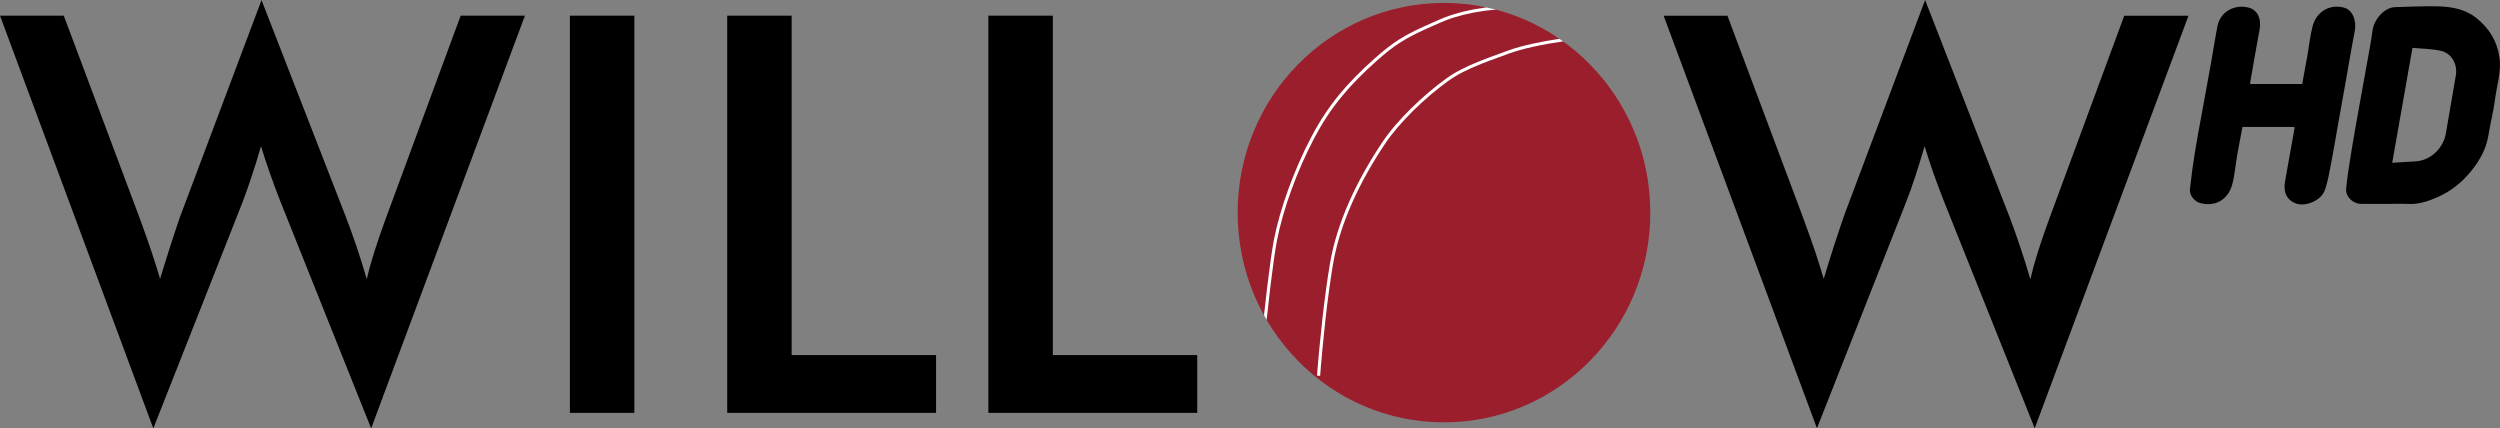 <svg width="800" height="137.08" version="1.1" viewBox="0 0 800 137.08" xmlns="http://www.w3.org/2000/svg">
 <rect x="0" y="0" width="800" height="137.08" fill="#808080" stroke="none"/>
 <g fill-rule="evenodd">
  <path d="m528.1 68.046c0 37.062-29.563 67.109-66.028 67.109s-66.026-30.047-66.026-67.109 29.561-67.109 66.026-67.109 66.028 30.047 66.028 67.109" fill="#9b1e2d"/>
  <path d="m478.73 3.091c-1.058 0.067-2.474 0.203-4.154 0.437-3.982 0.556-7.963 1.489-11.673 2.887-0.714 0.269-1.411 0.553-2.092 0.853-4.509 1.988-5.887 2.61-7.716 3.512-1.887 0.931-3.471 1.813-5.009 2.8-2.319 1.489-4.625 3.28-7.444 5.789-8.98 7.992-14.903 15.01-20.063 24.783-5.596 10.598-10.045 22.991-11.931 32.714-0.309 1.592-0.646 3.687-1.007 6.225-0.348 2.446-0.713 5.271-1.089 8.399-0.418 3.474-0.832 7.163-1.227 10.881-0.288-0.49-0.569-0.984-0.845-1.482 0.351-3.254 0.714-6.469 1.081-9.518 0.377-3.135 0.743-5.965 1.092-8.42 0.363-2.553 0.703-4.664 1.015-6.275 1.905-9.821 6.387-22.306 12.029-32.99 5.223-9.891 11.22-16.997 20.282-25.063 2.855-2.541 5.202-4.364 7.568-5.883 1.571-1.008 3.187-1.908 5.106-2.855 1.847-0.911 3.23-1.536 7.755-3.53 0.698-0.308 1.412-0.599 2.143-0.874 3.786-1.427 7.837-2.377 11.887-2.942 0.447-0.062 0.876-0.118 1.285-0.167 1.011 0.216 2.014 0.456 3.007 0.718z" fill="#fff"/>
  <path d="m500.2 13.249c-2.93 0.413-6.292 0.987-9.651 1.73-2.905 0.643-5.472 1.353-7.605 2.132-7.182 2.621-6.819 2.487-8.92 3.322-4.587 1.822-7.782 3.448-10.676 5.531-7.096 5.108-15.498 13.104-20.144 20.057-8.207 12.283-14.458 25.516-16.663 38.641-0.425 2.53-0.835 5.254-1.228 8.144-0.818 6.007-1.532 12.445-2.137 18.884-0.363 3.863-0.609 6.867-0.734 8.582l-0.995-0.072c0.126-1.722 0.372-4.733 0.736-8.603 0.606-6.451 1.321-12.902 2.142-18.925 0.395-2.9 0.806-5.634 1.233-8.175 2.232-13.29 8.538-26.64 16.817-39.03 4.721-7.066 13.206-15.14 20.39-20.312 2.97-2.138 6.234-3.799 10.89-5.649 2.114-0.84 1.749-0.705 8.947-3.332 2.18-0.796 4.787-1.517 7.732-2.169 2.994-0.663 5.986-1.191 8.679-1.592 0.399 0.274 0.795 0.553 1.188 0.836z" fill="#fff"/>
 </g>
 <path d="m4.093e-7 5.01h20.41l24.056 64.167c1.542 4.207 2.874 7.909 3.94 11.111 1.066 3.169 2.013 6.162 2.813 8.918 2.042-6.696 4.145-13.272 6.339-19.701 0.295-0.8 0.504-1.361 0.623-1.628l25.507-67.841 26.901 69.145c1.275 3.346 2.489 6.696 3.616 10.041 1.127 3.378 2.194 6.753 3.169 10.16 0.562-2.608 1.361-5.449 2.341-8.59 0.976-3.112 2.251-6.814 3.821-11.111l23.879-64.672h20.562l-49.21 132.07-29.004-72.523c-1.275-3.231-2.427-6.339-3.465-9.332-1.037-2.964-1.984-5.806-2.784-8.442-0.976 3.407-1.956 6.605-2.96 9.57-0.976 2.993-1.984 5.835-3.022 8.561l-28.471 72.167zm182.37 127.1v-127.1h20.62v127.1zm50.337 0v-127.1h20.62v108.61h46.213v18.488zm83.573 0v-127.1h20.62v108.61h46.217v18.488zm216.09-127.07h20.415l24.027 64.138c1.57 4.235 2.874 7.938 3.969 11.111 1.066 3.169 1.984 6.162 2.813 8.947 2.013-6.724 4.117-13.272 6.339-19.701 0.267-0.828 0.476-1.361 0.594-1.661l25.507-67.874 26.93 69.178c1.275 3.35 2.46 6.724 3.583 10.074s2.194 6.724 3.169 10.16c0.59-2.608 1.361-5.482 2.341-8.59 0.976-3.141 2.251-6.843 3.821-11.111l23.879-64.676h20.562l-49.21 132.01-28.976-72.466c-1.275-3.26-2.46-6.372-3.497-9.332-1.037-2.993-1.956-5.806-2.755-8.471-1.009 3.407-1.984 6.605-2.964 9.598-0.976 2.964-1.984 5.835-3.05 8.532l-28.443 72.138zm231.6 60.206c-2.792 0-5.584 0.008-8.381 0-2.628-0.008-5.068-2.259-4.822-4.863 0.377-3.957 1.029-7.893 1.661-11.821 0.746-4.637 1.587-9.258 2.407-13.879 0.775-4.367 1.595-8.729 2.366-13.096 0.701-3.965 1.472-7.917 2.03-11.903 0.496-3.555 3.801-7.348 7.269-7.405 4.564-0.074 9.131-0.394 13.686-0.25 4.354 0.135 8.647 0.853 12.239 3.723 4.051 3.239 6.593 7.265 7.384 12.51 0.705 4.678-0.832 9.033-1.398 13.518-0.484 3.825-1.501 7.585-2.095 11.402-0.681 4.395-2.759 8.098-5.465 11.46-2.891 3.592-6.421 6.474-10.669 8.368-3.038 1.357-6.15 2.419-9.574 2.255-2.206-0.111-4.424-0.021-6.638-0.021zm8.016-49.94c-2.181 12.382-4.305 24.433-6.482 36.791 2.595-0.16 4.978-0.34 7.368-0.447 4.678-0.209 8.934-4.006 9.795-8.885 1.091-6.195 2.112-12.399 3.198-18.598 0.619-3.538-1.275-7.101-4.773-7.897-2.911-0.664-5.966-0.66-9.106-0.964zm-37.816 25.306h-16.573c-0.554 2.928-1.144 5.888-1.669 8.86-0.57 3.256-0.791 6.601-1.681 9.762-1.267 4.51-5.281 7.122-10.312 5.703-1.734-0.492-3.35-2.554-3.165-4.305 0.414-3.961 0.964-7.909 1.587-11.845 0.644-4.075 1.439-8.127 2.173-12.19 1.041-5.736 2.103-11.468 3.132-17.204 0.664-3.707 1.201-7.442 1.948-11.132 0.935-4.596 5.523-6.946 9.877-5.851 2.886 0.726 4.252 3.514 3.559 7.175-1.066 5.625-2.009 11.275-2.997 16.917-0.016 0.09 0.046 0.197 0.094 0.373h16.573c0.545-3.014 1.115-6.085 1.661-9.164 0.545-3.1 0.857-6.261 1.648-9.295 1.169-4.506 5.269-7.2 9.988-5.994 2.858 0.734 4.174 4.174 3.493 7.639-1.017 5.162-1.861 10.357-2.784 15.54-0.886 4.978-1.788 9.955-2.673 14.933-0.697 3.912-1.32 7.84-2.091 11.735-0.586 2.969-1.041 6.019-2.112 8.819-1.177 3.067-5.978 5.101-9.02 4.063-2.952-1.009-4.235-3.542-3.62-7.06 0.996-5.691 2.038-11.374 3.05-17.061 0.016-0.086-0.036-0.193-0.086-0.418z"/>
</svg>
